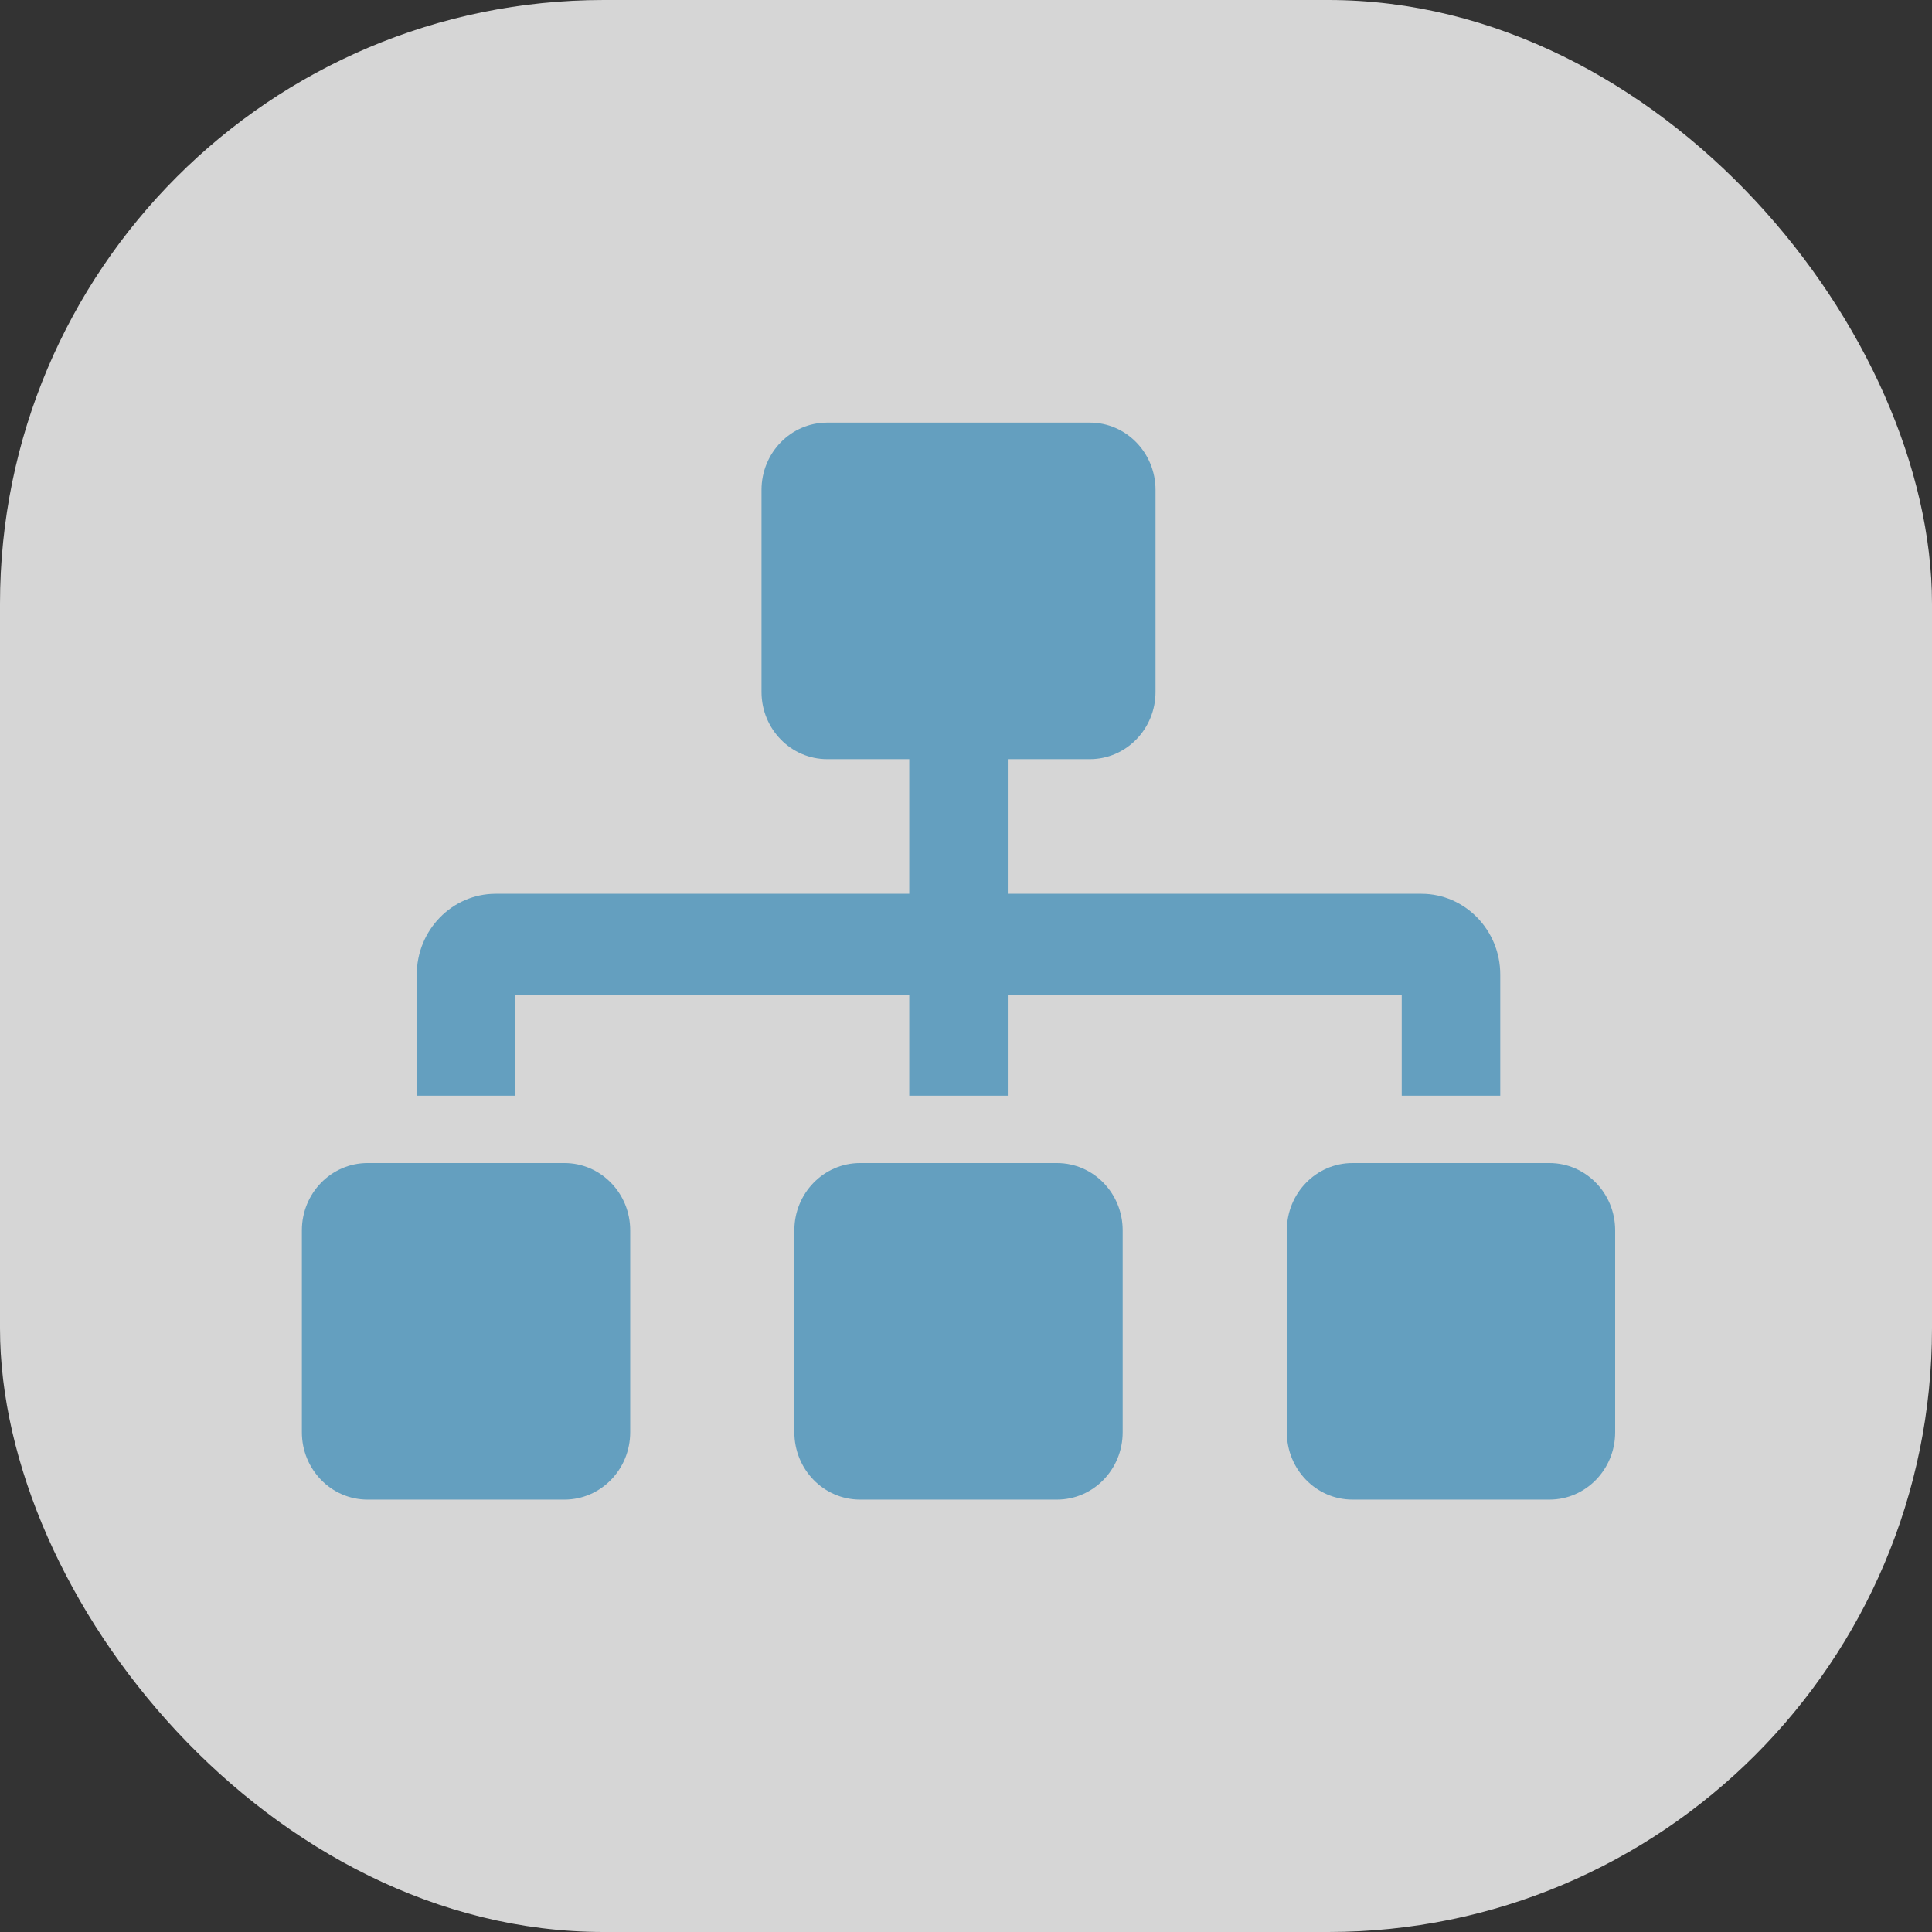 <svg width="32" height="32" viewBox="0 0 32 32" fill="none" xmlns="http://www.w3.org/2000/svg">
<rect x="0" y="0" width="32" height="32" fill="#333333" stroke="none"/>
<rect width="32" height="32" rx="10" fill="white" fill-opacity="0.8"/>
<path d="M22.401 19.264H25.664C26.265 19.264 26.752 19.763 26.752 20.378V23.723C26.752 24.339 26.265 24.838 25.664 24.838H22.401C21.801 24.838 21.314 24.339 21.314 23.723V20.378C21.314 19.763 21.801 19.264 22.401 19.264ZM23.217 16.476H16.692V18.149H15.06V16.476H8.535V18.149H6.903V16.142C6.903 15.405 7.489 14.804 8.209 14.804H15.06V12.574H13.701C13.1 12.574 12.613 12.075 12.613 11.46V8.115C12.613 7.499 13.1 7 13.701 7H18.051C18.652 7 19.139 7.499 19.139 8.115V11.46C19.139 12.075 18.652 12.574 18.051 12.574H16.692V14.804H23.543C24.263 14.804 24.849 15.404 24.849 16.142V18.149H23.217V16.476ZM14.245 19.264H17.507C18.108 19.264 18.595 19.763 18.595 20.378V23.723C18.595 24.339 18.108 24.838 17.507 24.838H14.245C13.644 24.838 13.157 24.339 13.157 23.723V20.378C13.157 19.763 13.644 19.264 14.245 19.264ZM6.087 19.264H9.35C9.951 19.264 10.438 19.763 10.438 20.378V23.723C10.438 24.339 9.951 24.838 9.35 24.838H6.087C5.487 24.838 5 24.339 5 23.723V20.378C5 19.763 5.487 19.264 6.087 19.264Z" fill="#649FBF"/>
</svg>
